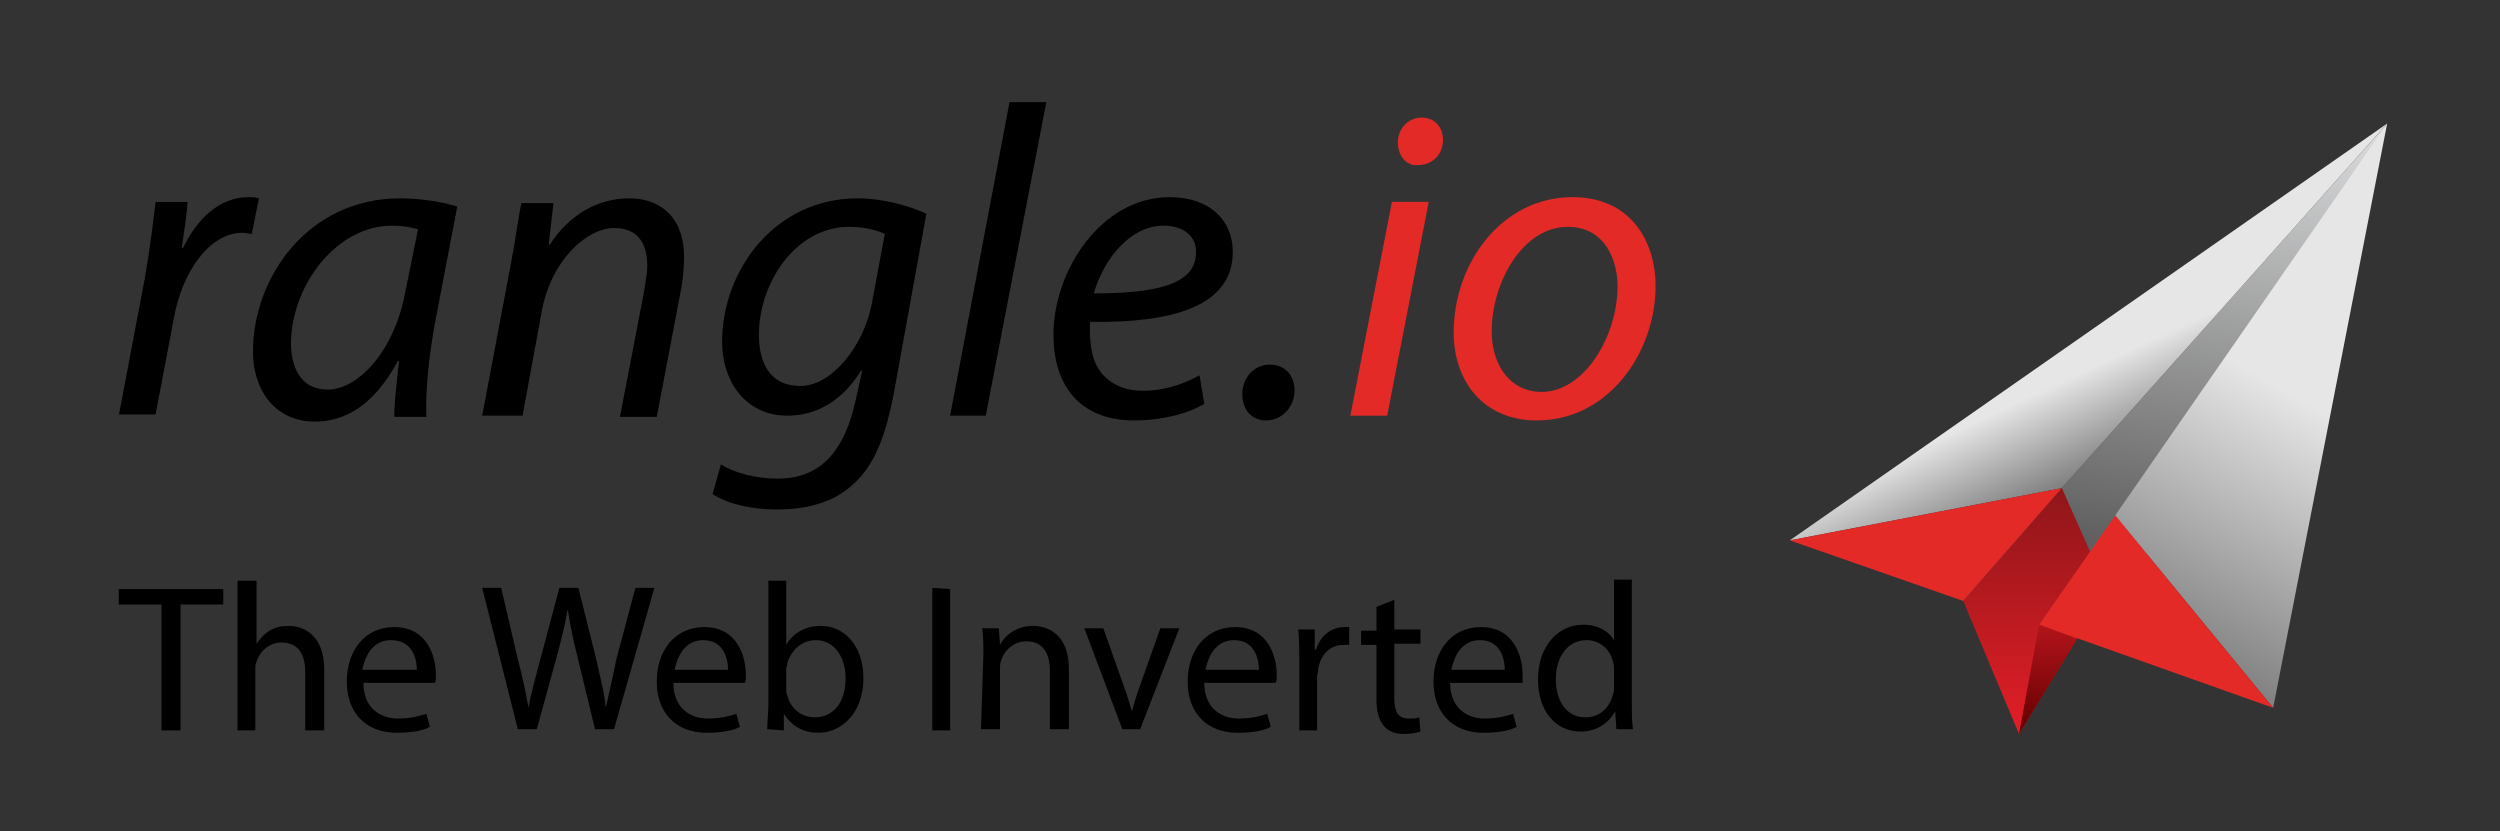 <?xml version="1.0" encoding="utf-8"?>
<!-- Generator: Adobe Illustrator 17.1.0, SVG Export Plug-In . SVG Version: 6.00 Build 0)  -->
<!DOCTYPE svg PUBLIC "-//W3C//DTD SVG 1.1//EN" "http://www.w3.org/Graphics/SVG/1.1/DTD/svg11.dtd">
<svg version="1.1" id="Layer_1" xmlns="http://www.w3.org/2000/svg" xmlns:xlink="http://www.w3.org/1999/xlink" x="0px" y="0px"
	 viewBox="0 63.5 210.5 70" enable-background="new 0 63.5 210.5 70" xml:space="preserve">
<rect x="0" y="63.5" width="210.5" height="70" fill="#333333" stroke="none"/>
<g>
	<g>
		<g>
			
				<linearGradient id="SVGID_1_" gradientUnits="userSpaceOnUse" x1="553.02" y1="182.771" x2="530.581" y2="55.514" gradientTransform="matrix(0.344 0 0 -0.344 0 134.94)">
				<stop  offset="0" style="stop-color:#FFFFFF"/>
				<stop  offset="0" style="stop-color:#DCDDDE"/>
				<stop  offset="1" style="stop-color:#4D4D4D"/>
			</linearGradient>
			<polygon fill="url(#SVGID_1_)" points="201,73.9 173.6,104.6 178,115 			"/>
			
				<linearGradient id="SVGID_2_" gradientUnits="userSpaceOnUse" x1="497.7" y1="27.9" x2="497.7" y2="88.2" gradientTransform="matrix(0.344 0 0 -0.344 0 134.94)">
				<stop  offset="0" style="stop-color:#E31E27"/>
				<stop  offset="1" style="stop-color:#8F1619"/>
			</linearGradient>
			<polygon fill="url(#SVGID_2_)" points="173.6,104.6 165.3,114.1 170,125.3 177.4,113.1 			"/>
			
				<linearGradient id="SVGID_3_" gradientUnits="userSpaceOnUse" x1="600.212" y1="167.969" x2="531.378" y2="48.745" gradientTransform="matrix(0.344 0 0 -0.344 0 134.94)">
				<stop  offset="0.5" style="stop-color:#E6E6E6"/>
				<stop  offset="1" style="stop-color:#808080"/>
			</linearGradient>
			<polygon fill="url(#SVGID_3_)" points="191.4,123.1 178.1,106.9 201,73.9 			"/>
			<polygon fill="#E42A27" points="171.7,116.1 191.4,123.1 178.1,106.9 			"/>
			<g>
				
					<linearGradient id="SVGID_4_" gradientUnits="userSpaceOnUse" x1="520" y1="81.6" x2="520" y2="75.365" gradientTransform="matrix(0.344 0 0 -0.344 0 134.94)">
					<stop  offset="0" style="stop-color:#B2141B"/>
					<stop  offset="1" style="stop-color:#620000"/>
				</linearGradient>
				<path fill="url(#SVGID_4_)" d="M179.9,109l-1.8-2.1L179.9,109z"/>
				
					<linearGradient id="SVGID_5_" gradientUnits="userSpaceOnUse" x1="501" y1="54.6" x2="501" y2="27.943" gradientTransform="matrix(0.344 0 0 -0.344 0 134.94)">
					<stop  offset="0" style="stop-color:#B2141B"/>
					<stop  offset="1" style="stop-color:#620000"/>
				</linearGradient>
				<polygon fill="url(#SVGID_5_)" points="171.7,116.1 170,125.3 174.9,117.3 				"/>
			</g>
			
				<linearGradient id="SVGID_6_" gradientUnits="userSpaceOnUse" x1="504.431" y1="140.173" x2="524.323" y2="97.514" gradientTransform="matrix(0.344 0 0 -0.344 0 134.94)">
				<stop  offset="0.5" style="stop-color:#E6E6E6"/>
				<stop  offset="1" style="stop-color:#808080"/>
			</linearGradient>
			<polygon fill="url(#SVGID_6_)" points="201,73.9 150.7,109 173.6,104.6 			"/>
			<polygon fill="#E42A27" points="150.7,109 165.3,114.1 173.6,104.6 			"/>
		</g>
		<g>
			<path d="M13.6,114.4H10v-1.3h8.8v1.3h-3.6v10.6h-1.6V114.4z"/>
			<path d="M20,112.4h1.6v5.3h0c0.3-0.4,0.6-0.8,1.1-1.1c0.5-0.3,1-0.4,1.6-0.4c1.2,0,3,0.7,3,3.7v5.1h-1.6v-4.9
				c0-1.4-0.5-2.5-2-2.5c-1,0-1.8,0.7-2.1,1.6c-0.1,0.2-0.1,0.4-0.1,0.7v5.1H20C20,124.9,20,112.4,20,112.4z"/>
			<path d="M30.6,121c0,2.1,1.4,3,2.9,3c1.1,0,1.8-0.2,2.4-0.4l0.3,1.1c-0.5,0.3-1.5,0.5-2.8,0.5c-2.6,0-4.2-1.7-4.2-4.3
				s1.5-4.6,4-4.6c2.8,0,3.5,2.5,3.5,4c0,0.3,0,0.6-0.1,0.7L30.6,121L30.6,121z M35.1,119.9c0-1-0.4-2.5-2.2-2.5
				c-1.6,0-2.2,1.5-2.4,2.5H35.1z"/>
			<path d="M43.6,124.9l-3-11.9h1.6l1.4,6c0.4,1.5,0.7,3,0.9,4.1h0c0.2-1.2,0.6-2.6,1-4.1l1.6-6h1.6l1.5,6c0.3,1.4,0.7,2.8,0.8,4.1
				h0c0.3-1.3,0.6-2.6,0.9-4.1l1.6-6h1.6l-3.4,11.9h-1.6l-1.5-6.2c-0.4-1.5-0.6-2.7-0.8-3.9h0c-0.2,1.2-0.5,2.4-0.9,3.9l-1.7,6.2
				H43.6z"/>
			<path d="M56.7,121c0,2.1,1.4,3,2.9,3c1.1,0,1.8-0.2,2.4-0.4l0.3,1.1c-0.5,0.3-1.5,0.5-2.8,0.5c-2.6,0-4.2-1.7-4.2-4.3
				s1.5-4.6,4-4.6c2.8,0,3.5,2.5,3.5,4c0,0.3,0,0.6-0.1,0.7L56.7,121L56.7,121z M61.3,119.9c0-1-0.4-2.5-2.1-2.5
				c-1.6,0-2.2,1.5-2.4,2.5H61.3z"/>
			<path d="M64.6,124.9c0-0.6,0.1-1.5,0.1-2.2v-10.3h1.5v5.4h0c0.5-0.9,1.5-1.6,2.9-1.6c2.1,0,3.6,1.8,3.6,4.4c0,3-1.9,4.6-3.8,4.6
				c-1.2,0-2.2-0.5-2.9-1.6h0L66,125L64.6,124.9L64.6,124.9z M66.2,121.5c0,0.2,0,0.4,0.1,0.6c0.3,1.1,1.2,1.8,2.3,1.8
				c1.6,0,2.6-1.3,2.6-3.3c0-1.7-0.9-3.2-2.5-3.2c-1.1,0-2,0.7-2.4,1.9c0,0.2-0.1,0.4-0.1,0.6V121.5z"/>
			<path d="M80,113.1v11.9h-1.5V113L80,113.1L80,113.1z"/>
			<path d="M82.8,118.7c0-0.9,0-1.6-0.1-2.3h1.4l0.1,1.4h0c0.4-0.8,1.4-1.6,2.8-1.6c1.2,0,3,0.7,3,3.6v5.1h-1.6V120
				c0-1.4-0.5-2.5-2-2.5c-1,0-1.8,0.7-2.1,1.6c-0.1,0.2-0.1,0.5-0.1,0.7v5.1h-1.6L82.8,118.7L82.8,118.7z"/>
			<path d="M92.9,116.4l1.7,4.8c0.3,0.8,0.5,1.5,0.7,2.2h0c0.2-0.7,0.4-1.4,0.7-2.2l1.7-4.8h1.6l-3.3,8.5h-1.5l-3.2-8.5H92.9z"/>
			<path d="M101.4,121c0,2.1,1.4,3,2.9,3c1.1,0,1.8-0.2,2.4-0.4l0.3,1.1c-0.5,0.3-1.5,0.5-2.8,0.5c-2.6,0-4.2-1.7-4.2-4.3
				s1.5-4.6,4-4.6c2.8,0,3.5,2.5,3.5,4c0,0.3,0,0.6-0.1,0.7L101.4,121L101.4,121z M106,119.9c0-1-0.4-2.5-2.1-2.5
				c-1.6,0-2.2,1.5-2.4,2.5H106z"/>
			<path d="M109.4,119.1c0-1,0-1.9-0.1-2.6h1.4l0,1.7h0.1c0.4-1.2,1.3-1.9,2.4-1.9c0.2,0,0.3,0,0.4,0v1.5c-0.1,0-0.3,0-0.5,0
				c-1.1,0-1.9,0.8-2.1,2c0,0.2-0.1,0.5-0.1,0.7v4.5h-1.5L109.4,119.1L109.4,119.1z"/>
			<path d="M117.4,114v2.5h2.2v1.2h-2.2v4.6c0,1.1,0.3,1.7,1.2,1.7c0.4,0,0.7,0,0.9-0.1l0.1,1.2c-0.3,0.1-0.8,0.2-1.4,0.2
				c-0.7,0-1.3-0.2-1.7-0.7c-0.4-0.5-0.6-1.2-0.6-2.2v-4.6h-1.3v-1.2h1.3v-2L117.4,114z"/>
			<path d="M122.1,121c0,2.1,1.4,3,2.9,3c1.1,0,1.8-0.2,2.4-0.4l0.3,1.1c-0.5,0.3-1.5,0.5-2.8,0.5c-2.6,0-4.2-1.7-4.2-4.3
				s1.5-4.6,4-4.6c2.8,0,3.5,2.5,3.5,4c0,0.3,0,0.6,0,0.7L122.1,121L122.1,121z M126.7,119.9c0-1-0.4-2.5-2.1-2.5
				c-1.6,0-2.2,1.5-2.4,2.5H126.7z"/>
			<path d="M137.4,112.4v10.3c0,0.8,0,1.6,0.1,2.2h-1.4l-0.1-1.5h0c-0.5,0.9-1.5,1.7-2.9,1.7c-2.1,0-3.6-1.7-3.6-4.4
				c0-2.8,1.7-4.6,3.8-4.6c1.3,0,2.2,0.6,2.6,1.3h0v-5.1H137.4z M135.9,119.9c0-0.2,0-0.5-0.1-0.7c-0.2-1-1.1-1.8-2.2-1.8
				c-1.6,0-2.6,1.4-2.6,3.3c0,1.7,0.8,3.2,2.5,3.2c1.1,0,2-0.7,2.3-1.9c0.1-0.2,0.1-0.4,0.1-0.7L135.9,119.9L135.9,119.9z"/>
		</g>
	</g>
	<g enable-background="new    ">
		<path d="M10,98.5l2.2-11.6c0.4-2.3,0.7-4.7,0.9-6.4h2.7c-0.1,1.3-0.3,2.5-0.5,3.9h0.1c1.2-2.5,3.1-4.3,5.5-4.3
			c0.3,0,0.6,0,0.9,0.1l-0.6,3c-0.2,0-0.5-0.1-0.8-0.1c-2.7,0-5.1,3.2-5.8,7.4l-1.5,7.9H10z"/>
		<path d="M33.2,98.5c0-1.1,0.2-2.8,0.4-4.6h-0.1c-2,3.7-4.4,5.1-7,5.1c-3.2,0-5.2-2.5-5.2-5.9c0-6.2,4.6-12.9,12.4-12.9
			c1.7,0,3.6,0.3,4.8,0.7l-1.8,9.4c-0.6,3.1-0.9,6.3-0.8,8.3H33.2z M35.2,82.8c-0.4-0.1-1.1-0.3-2.2-0.3c-4.6,0-8.4,4.9-8.5,9.8
			c0,2,0.7,4,3.1,4c2.6,0,5.6-3.3,6.5-8.1L35.2,82.8z"/>
		<path d="M40.6,98.5l2.4-12.7c0.4-2,0.6-3.8,0.9-5.2h2.7l-0.4,3.5h0.1c1.6-2.5,4-3.9,6.7-3.9c2.2,0,4.6,1.2,4.6,5
			c0,0.8-0.1,1.9-0.3,2.9l-2,10.5h-3.1l2-10.4c0.1-0.7,0.3-1.6,0.3-2.3c0-1.8-0.7-3.2-2.8-3.2c-2.2,0-5.3,2.6-6.1,7.1l-1.6,8.7H40.6
			z"/>
		<path d="M60.7,102.6c1.1,0.7,2.9,1.2,4.8,1.2c3,0,5.4-1.6,6.5-6.4l0.6-2.7h-0.1c-1.6,2.6-3.8,3.8-6.2,3.8c-3.6,0-5.5-3-5.5-6.2
			c0-6.1,4.5-12.1,11.4-12.1c2.1,0,4.3,0.6,5.8,1.3l-2.7,14.9c-0.7,3.8-1.7,6.4-3.6,8c-1.8,1.6-4.2,2-6.3,2c-2.2,0-4.2-0.5-5.4-1.3
			L60.7,102.6z M74.5,83.2c-0.6-0.3-1.7-0.6-3-0.6c-4.5,0-7.6,4.7-7.6,9.1c0,2,0.7,4.3,3.5,4.3c2.6,0,5.3-3.3,6-6.9L74.5,83.2z"/>
		<path d="M80,98.5l5-26.4h3.1L83,98.5H80z"/>
		<path d="M101.4,97.5c-1.3,0.8-3.5,1.4-5.9,1.4c-4.8,0-6.8-3.2-6.8-7.2c0-5.4,4-11.6,9.8-11.6c3.4,0,5.3,2,5.3,4.6
			c0,4.7-5.3,6-12,5.9c-0.1,0.8,0,2.5,0.4,3.4c0.7,1.6,2.2,2.4,4,2.4c2.1,0,3.7-0.7,4.8-1.3L101.4,97.5z M98,82.5
			c-2.9,0-5.1,2.9-5.9,5.7c4.8,0,8.6-0.6,8.6-3.4C100.8,83.4,99.6,82.5,98,82.5z"/>
		<path d="M104.6,96.7c0-1.4,1-2.5,2.3-2.5c1.3,0,2.1,0.9,2.1,2.2c0,1.3-1,2.5-2.4,2.5C105.4,98.9,104.6,98,104.6,96.7z"/>
	</g>
	<g enable-background="new    ">
		<path fill="#E42A27" d="M113.7,98.5l3.5-18h3.1l-3.5,18H113.7z M117.7,75.5c0-1.2,0.9-2.1,2-2.1s1.8,0.8,1.8,1.9
			c0,1.2-0.9,2.1-2.1,2.1C118.4,77.5,117.7,76.6,117.7,75.5z"/>
		<path fill="#E42A27" d="M139.4,87.6c0,5.5-3.9,11.3-10,11.3c-4.5,0-7-3.3-7-7.4c0-5.9,4.1-11.4,10-11.4
			C137.3,80.1,139.4,83.8,139.4,87.6z M125.6,91.4c0,2.9,1.6,5.1,4.2,5.1c3.6,0,6.4-4.7,6.4-8.9c0-2.1-1-5-4.2-5
			C128.2,82.6,125.6,87.3,125.6,91.4z"/>
	</g>
</g>
</svg>

